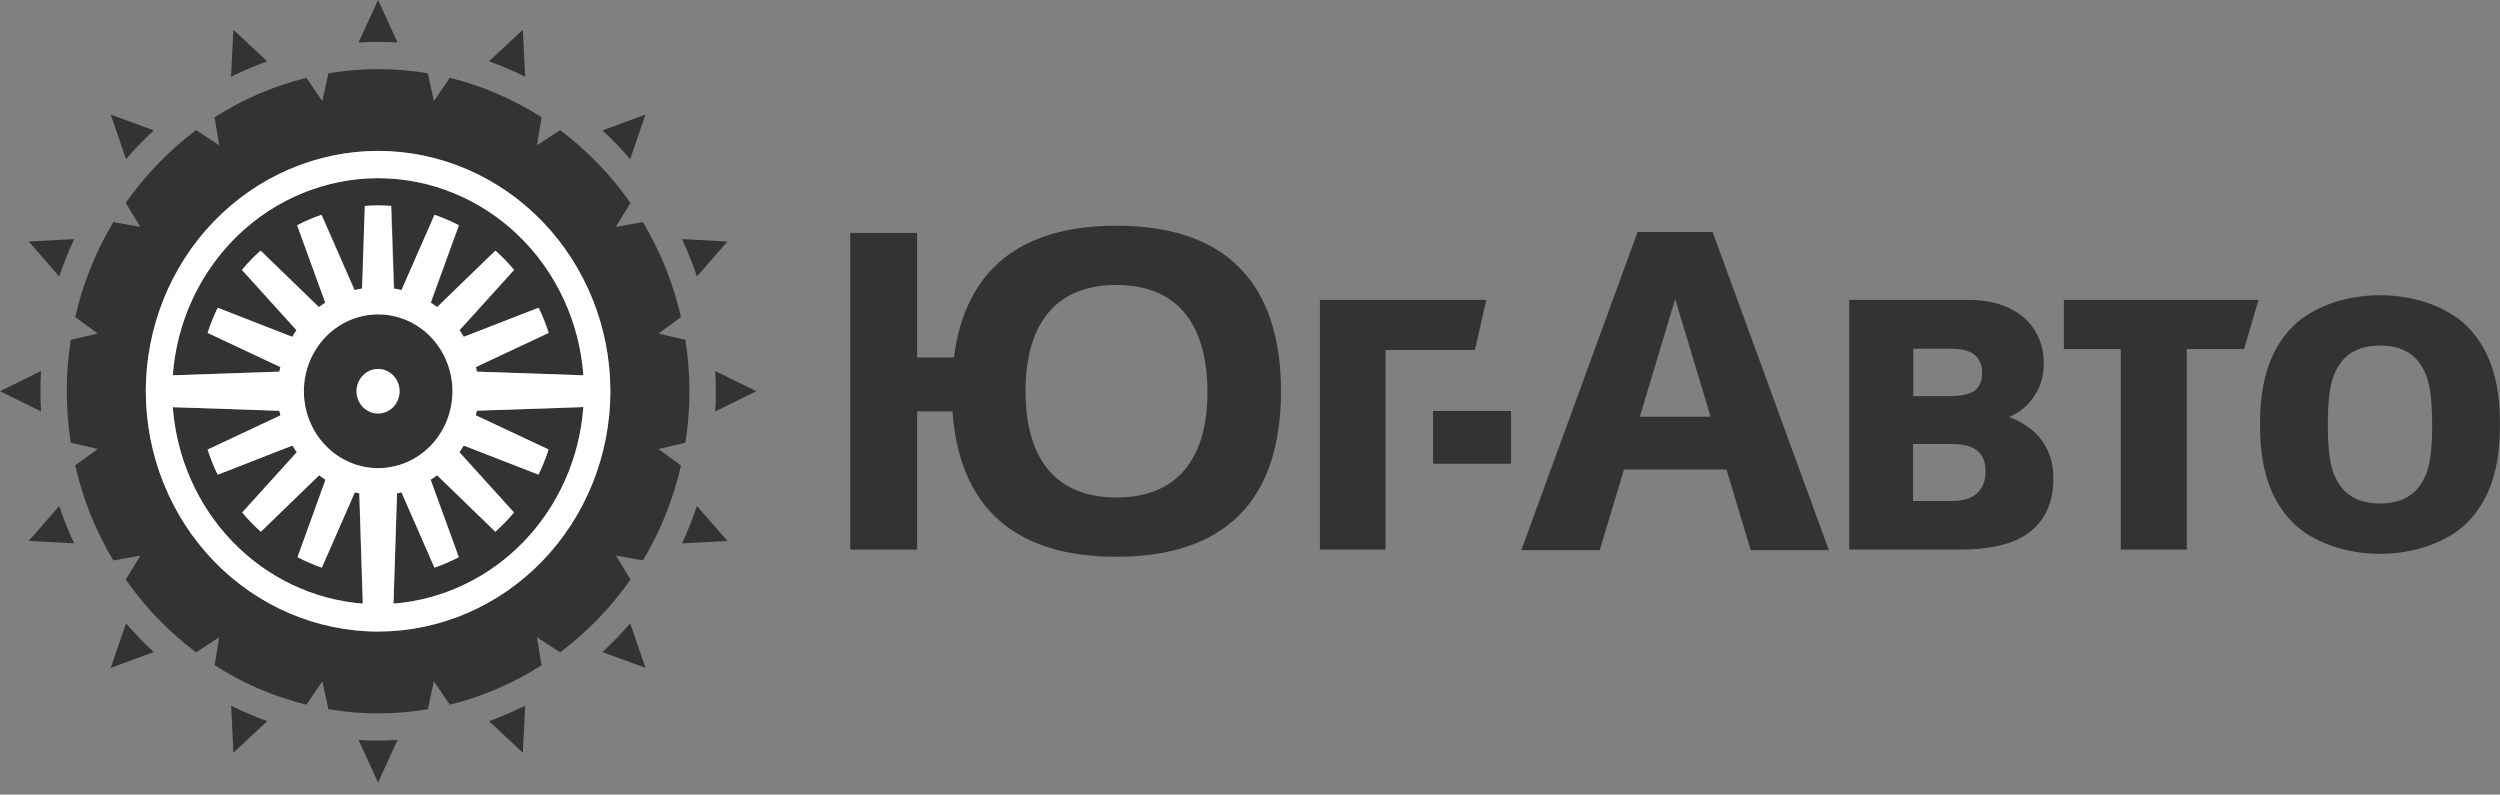 <svg width="129" height="41" viewBox="0 0 129 41" fill="none" xmlns="http://www.w3.org/2000/svg">
<rect x="0" y="0" width="129" height="41" fill="#808080" stroke="none"/>
<g clip-path="url(#clip0_2816_15912)">
<path d="M77.971 21.205H73.945V23.929H77.971V21.205Z" fill="#333333"/>
<path d="M105.001 22.315C104.608 21.962 104.154 21.691 103.662 21.515C104.153 21.324 104.579 20.989 104.887 20.551C105.277 20.026 105.477 19.378 105.456 18.717C105.461 18.311 105.388 17.909 105.24 17.533C105.091 17.158 104.871 16.817 104.592 16.532C104.048 15.991 103.091 15.473 101.569 15.473H95.418V28.359H101.184C102.276 28.359 103.524 28.193 104.365 27.699C105.181 27.23 105.954 26.336 105.954 24.713C105.958 23.797 105.681 22.974 105.001 22.315ZM98.724 17.994H100.684C101.069 17.994 101.569 18.044 101.912 18.326C102.036 18.44 102.133 18.581 102.196 18.74C102.259 18.898 102.286 19.069 102.276 19.24C102.286 19.395 102.264 19.55 102.213 19.696C102.161 19.842 102.081 19.976 101.978 20.088C101.638 20.393 101.049 20.441 100.546 20.441H98.724V17.994ZM102.132 25.332C101.725 25.824 101.045 25.851 100.702 25.851H98.714V22.912H100.702C101.201 22.912 101.611 22.984 101.908 23.172C102.317 23.432 102.451 23.807 102.451 24.324C102.47 24.687 102.358 25.044 102.137 25.326L102.132 25.332Z" fill="#333333"/>
<path d="M84.499 11.97L78.5 28.387H82.546L83.797 24.229H89.087L90.337 28.387H94.37L88.371 11.97H84.499ZM84.614 21.503L86.44 15.433L88.268 21.503H84.614Z" fill="#333333"/>
<path d="M57.604 11.646C52.594 11.646 49.793 13.98 49.225 18.444H47.324V12.018H43.871V28.359H47.324V21.227H49.15C49.496 26.156 52.334 28.729 57.605 28.729C63.229 28.729 66.082 25.807 66.101 20.219V20.161C66.081 14.572 63.228 11.646 57.604 11.646ZM57.604 25.67C54.161 25.67 52.917 23.275 52.917 20.189C52.917 17.104 54.167 14.704 57.604 14.704C61.041 14.704 62.29 17.099 62.304 20.189C62.319 23.279 61.051 25.67 57.604 25.67Z" fill="#333333"/>
<path d="M76.693 15.473H68.106V28.359H71.497V18.059H76.105L76.693 15.473Z" fill="#333333"/>
<path d="M106.496 18.012H109.432V28.359H112.838V18.012H115.794L116.541 15.473H106.496V18.012Z" fill="#333333"/>
<path d="M127.274 16.808C126.294 15.866 124.65 15.232 122.809 15.232C120.969 15.232 119.32 15.866 118.344 16.808C116.869 18.266 116.617 20.26 116.617 21.905C116.617 23.548 116.869 25.547 118.344 27.003C119.32 27.942 120.966 28.578 122.809 28.578C124.652 28.578 126.294 27.942 127.274 27.003C128.747 25.547 128.998 23.548 128.999 21.905C128.998 20.26 128.747 18.266 127.274 16.808ZM124.907 24.994C124.338 25.886 123.332 25.98 122.809 25.98C122.286 25.98 121.277 25.886 120.71 24.994C120.413 24.553 120.115 23.951 120.115 21.908C120.115 19.866 120.413 19.264 120.71 18.823C121.278 17.926 122.282 17.834 122.809 17.834C123.336 17.834 124.343 17.926 124.907 18.823C125.203 19.264 125.496 19.864 125.5 21.908C125.504 23.952 125.203 24.549 124.907 24.994Z" fill="#333333"/>
<path d="M35.191 28.037L37.535 27.912L35.961 26.108C35.741 26.766 35.484 27.41 35.191 28.037V28.037Z" fill="#333333"/>
<path d="M35.367 22.843C35.504 21.965 35.574 21.078 35.575 20.189C35.574 19.3 35.504 18.413 35.366 17.535L33.977 17.211L35.14 16.363C34.744 14.63 34.079 12.974 33.172 11.46L31.774 11.71L32.531 10.472C31.522 9.028 30.296 7.759 28.9 6.715L27.704 7.498L27.947 6.054C26.484 5.114 24.884 4.426 23.208 4.017L22.389 5.219L22.075 3.781C21.227 3.64 20.37 3.568 19.511 3.568C18.651 3.568 17.793 3.64 16.944 3.781L16.633 5.219L15.812 4.017C14.136 4.427 12.535 5.115 11.072 6.054L11.314 7.498L10.12 6.715C8.724 7.76 7.499 9.028 6.489 10.472L7.244 11.71L5.848 11.46C4.94 12.973 4.276 14.629 3.88 16.363L5.043 17.211L3.653 17.535C3.516 18.413 3.446 19.3 3.445 20.189C3.446 21.078 3.516 21.965 3.653 22.843L5.043 23.166L3.88 24.014C4.276 25.748 4.94 27.404 5.847 28.919L7.244 28.668L6.489 29.905C7.498 31.349 8.724 32.617 10.12 33.662L11.314 32.879L11.072 34.325C12.536 35.263 14.137 35.951 15.813 36.361L16.633 35.158L16.944 36.595C17.793 36.738 18.651 36.811 19.511 36.811C20.37 36.81 21.227 36.739 22.075 36.596L22.389 35.158L23.208 36.361C24.883 35.951 26.484 35.263 27.947 34.325L27.704 32.879L28.901 33.662C30.298 32.617 31.525 31.348 32.535 29.903L31.779 28.666L33.176 28.917C34.081 27.404 34.744 25.75 35.14 24.018L33.977 23.171L35.367 22.843ZM19.511 32.589C16.334 32.587 13.287 31.28 11.039 28.955C8.792 26.631 7.528 23.479 7.524 20.191C7.527 16.902 8.791 13.75 11.039 11.424C13.286 9.099 16.333 7.791 19.511 7.788C22.689 7.792 25.735 9.1 27.982 11.425C30.229 13.751 31.493 16.903 31.496 20.191C31.492 23.478 30.228 26.629 27.981 28.953C25.734 31.277 22.688 32.584 19.511 32.588V32.589Z" fill="#333333"/>
<path d="M19.512 9.192C16.833 9.196 14.253 10.245 12.289 12.131C10.325 14.017 9.121 16.601 8.918 19.365L14.417 19.177C14.431 19.096 14.452 19.02 14.471 18.94L10.714 17.177C10.857 16.731 11.031 16.297 11.236 15.878L15.093 17.38C15.164 17.262 15.235 17.149 15.314 17.037L12.5 13.927C12.796 13.571 13.117 13.239 13.461 12.932L16.467 15.844C16.575 15.764 16.688 15.688 16.798 15.617L15.353 11.624C15.758 11.413 16.178 11.233 16.61 11.085L18.314 14.97C18.443 14.938 18.572 14.91 18.704 14.889L18.846 10.628C19.071 10.61 19.296 10.6 19.526 10.6C19.756 10.6 19.981 10.61 20.204 10.628L20.346 14.889C20.478 14.91 20.609 14.938 20.738 14.97L22.442 11.085C22.872 11.233 23.292 11.413 23.697 11.624L22.245 15.618C22.358 15.69 22.469 15.765 22.577 15.846L25.583 12.933C25.927 13.24 26.248 13.573 26.545 13.928L23.73 17.039C23.807 17.151 23.881 17.264 23.95 17.381L27.809 15.88C28.013 16.299 28.188 16.733 28.331 17.178L24.574 18.942C24.591 19.021 24.612 19.098 24.629 19.178L30.126 19.366C29.924 16.598 28.717 14.011 26.749 12.124C24.78 10.238 22.195 9.19 19.512 9.192Z" fill="#333333"/>
<path d="M2.086 20.188C2.086 19.838 2.099 19.49 2.117 19.145L0 20.186L2.117 21.231C2.099 20.886 2.086 20.538 2.086 20.188Z" fill="#333333"/>
<path d="M1.484 27.912L3.828 28.037C3.533 27.41 3.276 26.766 3.055 26.108L1.484 27.912Z" fill="#333333"/>
<path d="M24.552 21.435L28.309 23.198C28.165 23.644 27.991 24.077 27.786 24.496L23.927 22.99C23.858 23.107 23.785 23.221 23.707 23.334L26.522 26.444C26.225 26.799 25.904 27.131 25.561 27.438L22.554 24.525C22.446 24.606 22.335 24.681 22.222 24.755L23.675 28.747C23.269 28.958 22.85 29.139 22.419 29.288L20.715 25.4C20.638 25.42 20.563 25.439 20.486 25.456L20.305 31.145C22.84 30.946 25.222 29.813 27.019 27.953C28.817 26.094 29.911 23.629 30.104 21.006L24.606 21.193C24.584 21.277 24.569 21.356 24.552 21.435Z" fill="#333333"/>
<path d="M6.503 32.163L5.715 34.461L7.935 33.646C7.43 33.18 6.952 32.685 6.503 32.163Z" fill="#333333"/>
<path d="M31.086 33.646L33.306 34.461L32.517 32.163C32.068 32.686 31.59 33.181 31.086 33.646Z" fill="#333333"/>
<path d="M36.939 20.188C36.939 20.538 36.929 20.886 36.906 21.231L39.026 20.186L36.906 19.145C36.923 19.49 36.939 19.838 36.939 20.188Z" fill="#333333"/>
<path d="M26.978 38.839L27.099 36.413C26.493 36.716 25.87 36.983 25.234 37.211L26.978 38.839Z" fill="#333333"/>
<path d="M18.303 25.403L16.598 29.291C16.17 29.142 15.753 28.961 15.35 28.75L16.796 24.753C16.685 24.68 16.573 24.606 16.466 24.524L13.459 27.436C13.115 27.13 12.793 26.798 12.497 26.443L15.312 23.332C15.235 23.219 15.161 23.106 15.09 22.988L11.232 24.494C11.027 24.076 10.853 23.642 10.71 23.197L14.465 21.434C14.447 21.355 14.427 21.275 14.413 21.196L8.914 21.009C9.107 23.632 10.202 26.096 11.999 27.956C13.797 29.816 16.178 30.948 18.713 31.148L18.533 25.458C18.455 25.442 18.379 25.422 18.303 25.403Z" fill="#333333"/>
<path d="M3.828 12.337L1.484 12.463L3.055 14.266C3.276 13.608 3.533 12.964 3.828 12.337V12.337Z" fill="#333333"/>
<path d="M18.5 38.182L19.508 40.376L20.515 38.182C20.183 38.202 19.848 38.216 19.51 38.216C19.172 38.216 18.834 38.202 18.5 38.182Z" fill="#333333"/>
<path d="M12.045 38.839L13.79 37.211C13.154 36.982 12.532 36.716 11.926 36.413L12.045 38.839Z" fill="#333333"/>
<path d="M32.517 8.211L33.306 5.913L31.086 6.728C31.59 7.193 32.068 7.688 32.517 8.211V8.211Z" fill="#333333"/>
<path d="M7.935 6.728L5.715 5.913L6.503 8.211C6.952 7.689 7.43 7.194 7.935 6.728V6.728Z" fill="#333333"/>
<path d="M37.535 12.463L35.191 12.337C35.484 12.964 35.741 13.608 35.961 14.266L37.535 12.463Z" fill="#333333"/>
<path d="M23.341 20.189C23.341 19.137 22.937 18.128 22.218 17.384C21.498 16.64 20.523 16.222 19.506 16.222C18.489 16.222 17.514 16.64 16.795 17.384C16.076 18.128 15.672 19.137 15.672 20.189C15.672 21.241 16.076 22.25 16.795 22.995C17.514 23.739 18.489 24.157 19.506 24.157C20.523 24.157 21.498 23.739 22.218 22.995C22.937 22.25 23.341 21.241 23.341 20.189ZM19.506 21.337C19.36 21.337 19.216 21.308 19.081 21.25C18.946 21.192 18.824 21.108 18.721 21.001C18.617 20.895 18.535 20.768 18.479 20.629C18.423 20.489 18.395 20.34 18.394 20.189C18.394 20.038 18.423 19.888 18.479 19.749C18.534 19.609 18.616 19.482 18.72 19.375C18.823 19.268 18.945 19.184 19.081 19.126C19.215 19.068 19.36 19.038 19.506 19.039C19.652 19.039 19.797 19.069 19.931 19.127C20.066 19.185 20.188 19.27 20.291 19.376C20.394 19.483 20.476 19.61 20.531 19.749C20.587 19.889 20.616 20.038 20.615 20.189C20.615 20.492 20.499 20.783 20.292 20.998C20.085 21.213 19.805 21.335 19.512 21.337H19.506Z" fill="#333333"/>
<path d="M26.978 1.537L25.234 3.164C25.87 3.391 26.493 3.658 27.099 3.961L26.978 1.537Z" fill="#333333"/>
<path d="M12.044 1.537L11.922 3.961C12.529 3.658 13.152 3.392 13.789 3.164L12.044 1.537Z" fill="#333333"/>
<path d="M20.515 2.192L19.508 0L18.5 2.192C18.834 2.173 19.17 2.16 19.51 2.16C19.849 2.16 20.179 2.173 20.515 2.192Z" fill="#333333"/>
<path d="M19.51 19.039C19.364 19.038 19.22 19.068 19.085 19.126C18.95 19.184 18.827 19.268 18.724 19.375C18.62 19.482 18.538 19.609 18.483 19.749C18.427 19.888 18.398 20.038 18.398 20.189C18.399 20.34 18.427 20.489 18.483 20.629C18.54 20.768 18.622 20.895 18.725 21.001C18.828 21.108 18.951 21.192 19.085 21.25C19.22 21.308 19.365 21.337 19.51 21.337C19.804 21.336 20.086 21.215 20.294 21C20.502 20.785 20.619 20.494 20.619 20.189C20.62 20.038 20.591 19.889 20.535 19.749C20.48 19.61 20.398 19.483 20.295 19.376C20.192 19.27 20.07 19.185 19.935 19.127C19.801 19.069 19.656 19.039 19.51 19.039Z" fill="white"/>
<path d="M19.511 7.786C16.333 7.79 13.286 9.098 11.038 11.423C8.791 13.748 7.527 16.901 7.523 20.189C7.527 23.477 8.791 26.629 11.039 28.954C13.286 31.278 16.333 32.585 19.511 32.588C22.688 32.584 25.734 31.277 27.981 28.953C30.228 26.628 31.492 23.477 31.495 20.189C31.492 16.901 30.228 13.749 27.982 11.424C25.735 9.099 22.689 7.79 19.511 7.786V7.786ZM8.917 21.011L14.415 21.197C14.43 21.277 14.45 21.356 14.468 21.435L10.713 23.198C10.855 23.644 11.03 24.078 11.234 24.496L15.091 22.99C15.162 23.107 15.233 23.221 15.313 23.334L12.498 26.444C12.794 26.8 13.116 27.132 13.46 27.438L16.468 24.525C16.574 24.606 16.686 24.681 16.797 24.755L15.351 28.75C15.757 28.961 16.177 29.142 16.608 29.291L18.312 25.403C18.389 25.422 18.464 25.442 18.542 25.458L18.723 31.148C16.187 30.95 13.804 29.818 12.005 27.959C10.206 26.099 9.11 23.634 8.917 21.011V21.011ZM15.681 20.189C15.681 19.137 16.085 18.128 16.804 17.384C17.523 16.64 18.498 16.222 19.515 16.222C20.532 16.222 21.507 16.64 22.226 17.384C22.945 18.128 23.349 19.137 23.349 20.189C23.349 21.241 22.945 22.25 22.226 22.994C21.507 23.739 20.532 24.157 19.515 24.157C18.498 24.157 17.523 23.739 16.804 22.994C16.085 22.25 15.681 21.241 15.681 20.189V20.189ZM20.305 31.148L20.486 25.458C20.563 25.442 20.639 25.423 20.715 25.403L22.419 29.291C22.85 29.142 23.269 28.961 23.675 28.75L22.221 24.753C22.334 24.68 22.445 24.606 22.553 24.524L25.559 27.436C25.903 27.13 26.224 26.798 26.521 26.443L23.706 23.332C23.783 23.219 23.857 23.106 23.926 22.988L27.785 24.49C27.989 24.071 28.164 23.638 28.307 23.193L24.551 21.429C24.568 21.35 24.588 21.271 24.605 21.191L30.102 21.005C29.911 23.628 28.817 26.093 27.02 27.954C25.222 29.815 22.84 30.948 20.305 31.148V31.148ZM24.605 19.177C24.588 19.096 24.567 19.02 24.549 18.94L28.307 17.177C28.164 16.731 27.989 16.297 27.785 15.878L23.926 17.38C23.857 17.262 23.784 17.149 23.706 17.037L26.521 13.927C26.224 13.571 25.903 13.239 25.559 12.932L22.553 15.844C22.445 15.764 22.334 15.688 22.221 15.617L23.673 11.623C23.268 11.412 22.848 11.232 22.418 11.084L20.714 14.969C20.584 14.936 20.454 14.908 20.322 14.888L20.18 10.627C19.957 10.609 19.73 10.599 19.502 10.599C19.275 10.599 19.047 10.609 18.822 10.627L18.68 14.888C18.548 14.908 18.419 14.936 18.29 14.969L16.585 11.084C16.154 11.232 15.734 11.412 15.329 11.623L16.78 15.617C16.669 15.688 16.557 15.764 16.449 15.844L13.443 12.932C13.099 13.239 12.778 13.571 12.481 13.927L15.296 17.037C15.219 17.149 15.145 17.262 15.074 17.38L11.233 15.88C11.029 16.299 10.854 16.733 10.712 17.178L14.468 18.942C14.45 19.021 14.428 19.098 14.414 19.178L8.915 19.366C9.118 16.602 10.322 14.019 12.286 12.133C14.25 10.247 16.83 9.197 19.509 9.194C22.189 9.198 24.768 10.248 26.731 12.133C28.695 14.019 29.898 16.602 30.101 19.366L24.605 19.177Z" fill="white"/>
</g>
<defs>
<clipPath id="clip0_2816_15912">
<rect width="129" height="40.374" fill="white"/>
</clipPath>
</defs>
</svg>
